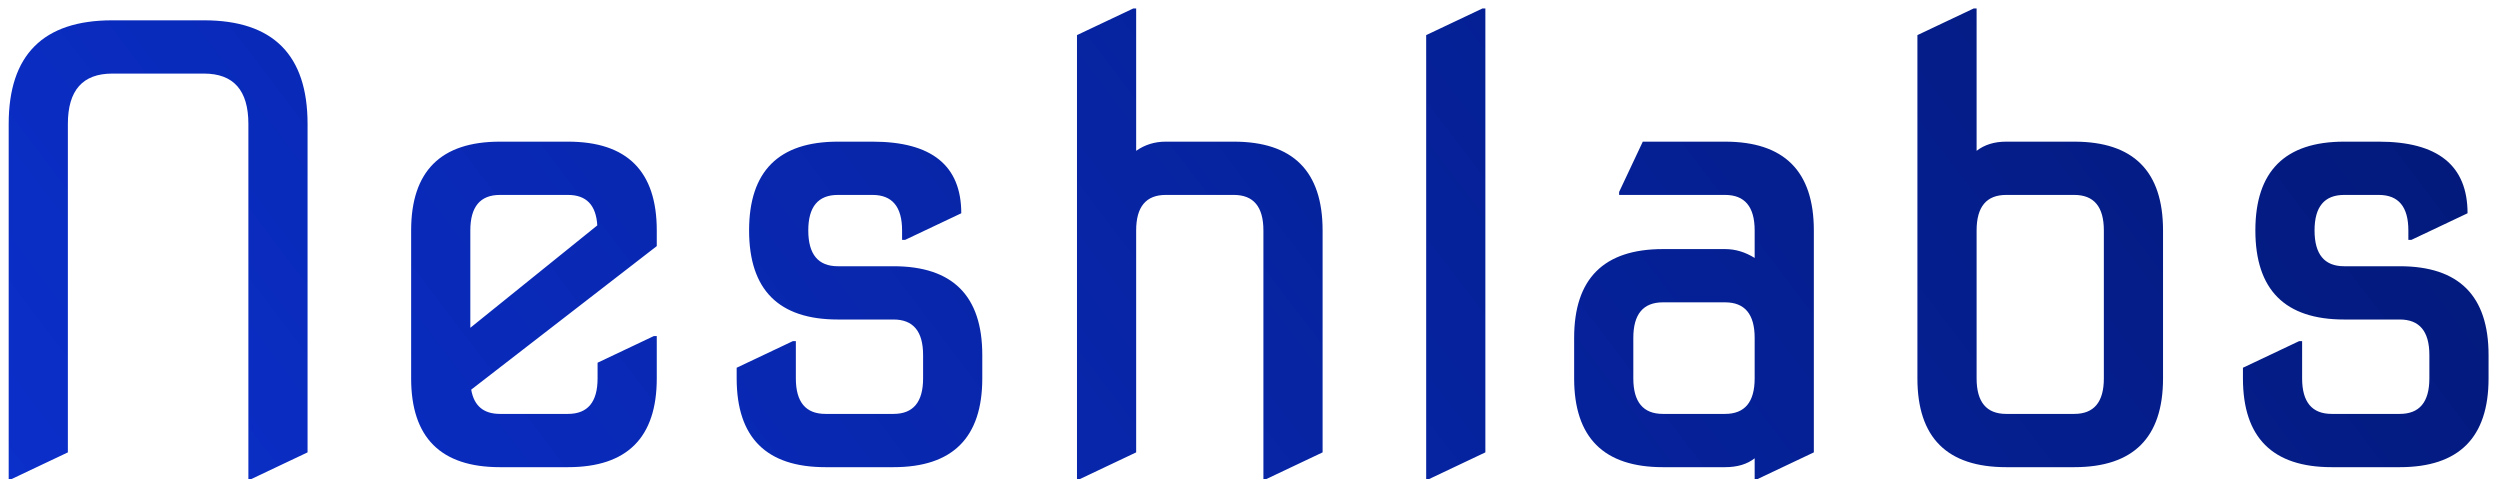 <svg width="198" height="38" viewBox="0 0 198 38" fill="none" xmlns="http://www.w3.org/2000/svg">
<path d="M0.688 37.938V9.812C0.688 4.344 3.422 1.609 8.891 1.609H16.156C21.625 1.609 24.359 4.344 24.359 9.812V35.828L19.906 37.938H19.672V9.812C19.672 7.156 18.5 5.828 16.156 5.828H8.891C6.547 5.828 5.375 7.156 5.375 9.812V35.828L0.922 37.938H0.688ZM39.594 37C34.906 37 32.562 34.656 32.562 29.969V18.25C32.562 13.562 34.906 11.219 39.594 11.219H44.984C49.672 11.219 52.016 13.562 52.016 18.25V19.492L37.32 30.859C37.539 32.141 38.297 32.781 39.594 32.781H44.984C46.547 32.781 47.328 31.844 47.328 29.969V28.727L51.781 26.617H52.016V29.969C52.016 34.656 49.672 37 44.984 37H39.594ZM37.25 25.961L47.305 17.852C47.211 16.242 46.438 15.438 44.984 15.438H39.594C38.031 15.438 37.25 16.375 37.25 18.25V25.961ZM65.375 37C60.688 37 58.344 34.656 58.344 29.969V29.125L62.797 27.016H63.031V29.969C63.031 31.844 63.812 32.781 65.375 32.781H70.766C72.328 32.781 73.109 31.844 73.109 29.969V28.117C73.109 26.242 72.328 25.305 70.766 25.305H66.359C61.672 25.305 59.328 22.953 59.328 18.25C59.328 13.562 61.672 11.219 66.359 11.219H69.102C73.789 11.219 76.133 13.109 76.133 16.891L71.68 19H71.445V18.25C71.445 16.375 70.664 15.438 69.102 15.438H66.359C64.797 15.438 64.016 16.375 64.016 18.25C64.016 20.141 64.797 21.086 66.359 21.086H70.766C75.453 21.086 77.797 23.43 77.797 28.117V29.969C77.797 34.656 75.453 37 70.766 37H65.375ZM85.297 37.938V2.781L89.75 0.672H89.984V11.945C90.672 11.461 91.453 11.219 92.328 11.219H97.719C102.406 11.219 104.75 13.562 104.75 18.25V35.828L100.297 37.938H100.062V18.25C100.062 16.375 99.281 15.438 97.719 15.438H92.328C90.766 15.438 89.984 16.375 89.984 18.25V35.828L85.531 37.938H85.297ZM112.953 37.938V2.781L117.406 0.672H117.641V35.828L113.188 37.938H112.953ZM131.703 32.781H136.625C138.188 32.781 138.969 31.844 138.969 29.969V26.758C138.969 24.883 138.188 23.945 136.625 23.945H131.703C130.141 23.945 129.359 24.883 129.359 26.758V29.969C129.359 31.844 130.141 32.781 131.703 32.781ZM131.703 37C127.016 37 124.672 34.656 124.672 29.969V26.758C124.672 22.07 127.016 19.727 131.703 19.727H136.625C137.438 19.727 138.219 19.961 138.969 20.43V18.25C138.969 16.375 138.188 15.438 136.625 15.438H128.234V15.203L130.109 11.219H136.625C141.312 11.219 143.656 13.562 143.656 18.25V35.828L139.203 37.938H138.969V36.297C138.375 36.766 137.594 37 136.625 37H131.703ZM158.891 32.781H164.281C165.844 32.781 166.625 31.844 166.625 29.969V18.25C166.625 16.375 165.844 15.438 164.281 15.438H158.891C157.328 15.438 156.547 16.375 156.547 18.25V29.969C156.547 31.844 157.328 32.781 158.891 32.781ZM158.891 37C154.203 37 151.859 34.656 151.859 29.969V2.781L156.312 0.672H156.547V11.945C157.172 11.461 157.953 11.219 158.891 11.219H164.281C168.969 11.219 171.312 13.562 171.312 18.25V29.969C171.312 34.656 168.969 37 164.281 37H158.891ZM184.672 37C179.984 37 177.641 34.656 177.641 29.969V29.125L182.094 27.016H182.328V29.969C182.328 31.844 183.109 32.781 184.672 32.781H190.062C191.625 32.781 192.406 31.844 192.406 29.969V28.117C192.406 26.242 191.625 25.305 190.062 25.305H185.656C180.969 25.305 178.625 22.953 178.625 18.25C178.625 13.562 180.969 11.219 185.656 11.219H188.398C193.086 11.219 195.43 13.109 195.43 16.891L190.977 19H190.742V18.25C190.742 16.375 189.961 15.438 188.398 15.438H185.656C184.094 15.438 183.312 16.375 183.312 18.25C183.312 20.141 184.094 21.086 185.656 21.086H190.062C194.75 21.086 197.094 23.43 197.094 28.117V29.969C197.094 34.656 194.75 37 190.062 37H184.672Z" fill="url(#paint0_linear_11_52)"/>
<defs>
<linearGradient id="paint0_linear_11_52" x1="4.049" y1="46.308" x2="182.243" y2="-89.384" gradientUnits="userSpaceOnUse">
<stop stop-color="#0B2FCB"/>
<stop offset="1" stop-color="#001364"/>
</linearGradient>
</defs>
</svg>
